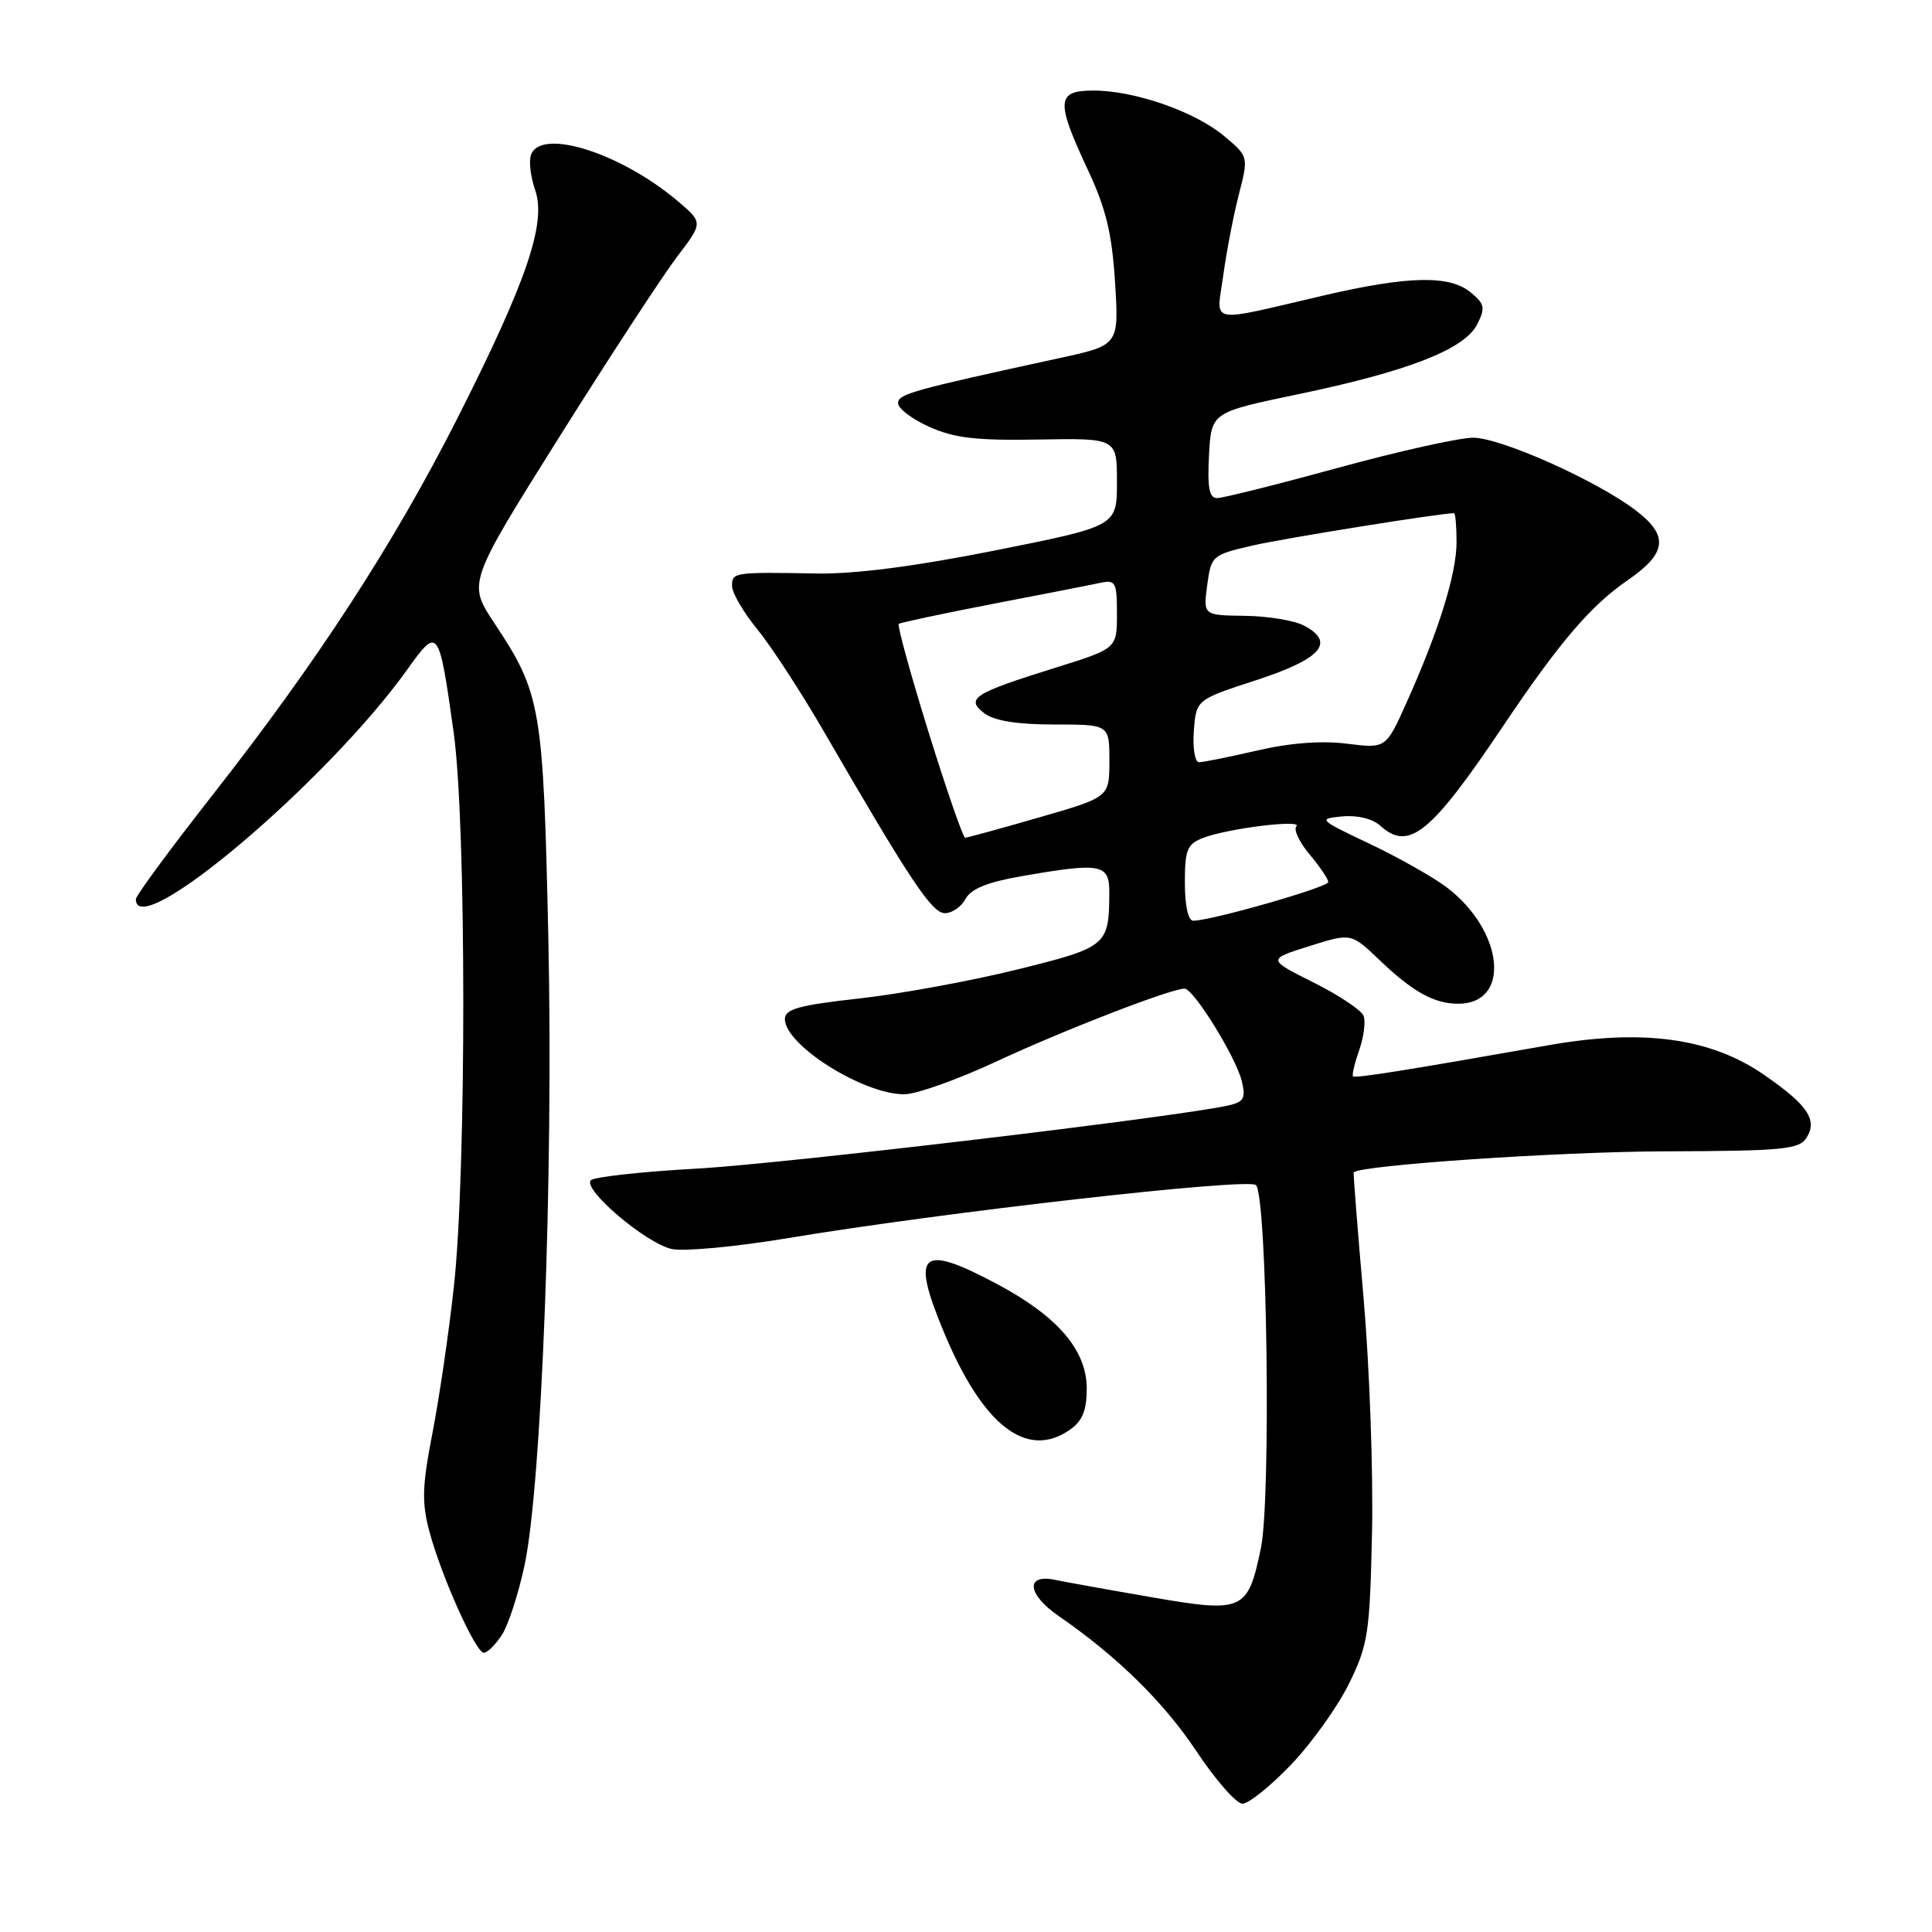 <?xml version="1.0" encoding="UTF-8" standalone="no"?>
<!DOCTYPE svg PUBLIC "-//W3C//DTD SVG 1.1//EN" "http://www.w3.org/Graphics/SVG/1.1/DTD/svg11.dtd" >
<svg xmlns="http://www.w3.org/2000/svg" xmlns:xlink="http://www.w3.org/1999/xlink" version="1.1" viewBox="0 0 256 256">
 <g >
 <path fill="currentColor"
d=" M 171.06 233.84 C 173.78 231.00 177.24 226.16 178.75 223.09 C 181.29 217.91 181.51 216.45 181.80 203.00 C 181.97 195.03 181.47 181.07 180.68 172.00 C 179.89 162.93 179.30 155.43 179.37 155.35 C 180.17 154.40 206.49 152.61 220.39 152.56 C 236.29 152.51 238.40 152.31 239.38 150.75 C 240.87 148.39 239.52 146.40 233.70 142.39 C 226.64 137.52 217.65 136.30 205.17 138.50 C 186.31 141.83 179.57 142.90 179.28 142.62 C 179.12 142.46 179.49 140.90 180.10 139.15 C 180.71 137.40 180.97 135.36 180.68 134.60 C 180.39 133.85 177.40 131.86 174.04 130.18 C 167.93 127.12 167.93 127.12 173.48 125.37 C 179.03 123.62 179.03 123.62 182.77 127.19 C 187.20 131.43 190.02 133.00 193.23 133.00 C 200.24 133.00 199.29 123.38 191.73 117.60 C 189.92 116.23 185.31 113.62 181.47 111.80 C 174.72 108.60 174.60 108.49 177.84 108.18 C 179.87 107.99 181.87 108.48 182.92 109.43 C 186.68 112.83 189.60 110.46 199.14 96.25 C 206.59 85.15 210.77 80.25 215.69 76.87 C 220.88 73.30 221.15 70.98 216.75 67.63 C 211.55 63.67 198.86 58.00 195.20 58.00 C 193.35 58.00 185.28 59.80 177.26 62.00 C 169.23 64.20 162.04 66.00 161.28 66.00 C 160.23 66.00 159.97 64.63 160.20 60.32 C 160.50 54.64 160.50 54.64 172.00 52.24 C 186.56 49.21 194.04 46.29 195.72 43.00 C 196.84 40.80 196.74 40.29 194.88 38.75 C 192.10 36.44 186.65 36.54 175.50 39.13 C 159.76 42.79 161.19 43.07 162.08 36.54 C 162.50 33.44 163.43 28.61 164.14 25.82 C 165.45 20.74 165.45 20.74 162.17 18.00 C 158.30 14.77 150.32 12.00 144.89 12.00 C 139.98 12.00 139.88 13.37 144.11 22.43 C 146.55 27.62 147.34 30.90 147.75 37.41 C 148.27 45.74 148.27 45.74 140.38 47.45 C 120.68 51.74 119.00 52.21 119.00 53.43 C 119.00 54.13 120.86 55.54 123.14 56.56 C 126.44 58.05 129.38 58.39 137.64 58.24 C 148.00 58.06 148.00 58.06 148.00 63.88 C 148.00 69.71 148.00 69.71 131.95 72.92 C 121.25 75.05 113.32 76.08 108.20 75.99 C 97.19 75.80 97.00 75.83 97.00 77.65 C 97.00 78.55 98.51 81.14 100.36 83.40 C 102.20 85.65 106.19 91.78 109.21 97.00 C 120.67 116.78 123.49 121.00 125.21 121.00 C 126.16 121.00 127.39 120.15 127.94 119.11 C 128.65 117.78 130.86 116.88 135.31 116.11 C 145.91 114.26 147.00 114.46 146.99 118.25 C 146.96 125.32 146.72 125.51 134.73 128.48 C 128.62 129.99 119.21 131.71 113.81 132.31 C 105.87 133.19 104.00 133.71 104.00 135.03 C 104.00 138.47 114.36 145.00 119.81 145.00 C 121.41 145.00 126.94 143.03 132.10 140.62 C 141.01 136.47 155.15 131.00 156.96 131.00 C 158.15 131.00 163.73 140.00 164.53 143.21 C 165.09 145.49 164.83 146.00 162.85 146.46 C 156.36 147.96 103.81 154.21 92.29 154.85 C 85.03 155.25 78.73 155.95 78.29 156.39 C 77.14 157.57 85.59 164.75 89.01 165.50 C 90.60 165.85 97.47 165.21 104.27 164.08 C 124.94 160.63 165.42 156.04 166.42 157.03 C 167.90 158.49 168.44 198.59 167.07 205.17 C 165.34 213.47 164.74 213.74 152.65 211.65 C 147.07 210.69 141.26 209.64 139.75 209.33 C 135.84 208.53 136.12 211.26 140.25 214.11 C 148.01 219.46 154.20 225.53 158.52 232.03 C 161.07 235.86 163.82 239.00 164.63 239.00 C 165.45 239.00 168.34 236.68 171.06 233.84 Z  M 66.50 216.64 C 67.35 215.34 68.70 211.18 69.51 207.39 C 71.78 196.65 73.33 155.82 72.66 124.45 C 71.99 93.61 71.70 91.91 65.52 82.59 C 61.97 77.25 61.97 77.25 74.13 57.87 C 80.82 47.22 87.84 36.48 89.73 34.00 C 93.16 29.50 93.16 29.50 89.83 26.67 C 82.29 20.28 71.73 16.92 70.37 20.49 C 70.05 21.31 70.30 23.42 70.91 25.18 C 72.43 29.54 69.80 37.26 60.59 55.46 C 52.18 72.06 42.04 87.67 28.12 105.40 C 22.56 112.50 18.00 118.68 18.00 119.15 C 18.00 125.01 43.36 103.55 53.98 88.70 C 58.06 82.99 58.15 83.10 60.11 97.03 C 61.80 109.01 61.82 155.28 60.14 170.50 C 59.48 176.55 58.20 185.28 57.30 189.90 C 55.94 196.89 55.87 199.08 56.89 202.90 C 58.48 208.86 63.03 219.00 64.11 219.00 C 64.58 219.00 65.65 217.94 66.50 216.64 Z  M 141.78 189.44 C 143.43 188.29 144.00 186.88 144.00 183.98 C 144.00 178.92 140.15 174.42 132.15 170.16 C 121.94 164.72 120.64 165.88 125.07 176.52 C 130.24 188.94 136.07 193.44 141.78 189.44 Z  M 157.00 116.98 C 157.00 112.56 157.30 111.84 159.46 111.01 C 162.79 109.75 172.68 108.54 171.78 109.50 C 171.38 109.93 172.17 111.60 173.53 113.22 C 174.89 114.83 176.00 116.48 176.00 116.88 C 176.00 117.56 160.49 122.00 158.11 122.00 C 157.44 122.00 157.00 119.99 157.00 116.98 Z  M 123.03 96.99 C 120.64 89.29 118.87 82.84 119.09 82.67 C 119.32 82.49 124.90 81.31 131.50 80.03 C 138.10 78.76 144.51 77.51 145.75 77.24 C 147.83 76.80 148.00 77.12 148.00 81.35 C 148.00 85.94 148.00 85.94 139.74 88.51 C 128.98 91.87 127.89 92.57 130.44 94.52 C 131.75 95.51 134.78 96.00 139.69 96.00 C 147.00 96.00 147.00 96.00 147.00 100.81 C 147.00 105.63 147.00 105.63 137.70 108.31 C 132.58 109.79 128.17 111.00 127.89 111.00 C 127.61 111.00 125.43 104.70 123.03 96.99 Z  M 158.19 96.86 C 158.50 92.71 158.50 92.71 166.50 90.11 C 175.07 87.31 176.99 85.13 172.82 82.91 C 171.56 82.23 168.03 81.64 164.98 81.60 C 159.43 81.53 159.43 81.53 159.96 77.54 C 160.49 73.63 160.61 73.52 166.00 72.28 C 170.22 71.31 190.84 68.00 192.67 68.00 C 192.85 68.00 193.00 69.73 193.00 71.84 C 193.00 76.03 190.64 83.60 186.37 93.11 C 183.64 99.19 183.64 99.19 178.46 98.54 C 175.12 98.12 170.90 98.44 166.58 99.45 C 162.89 100.30 159.43 101.00 158.88 101.00 C 158.33 101.00 158.02 99.15 158.19 96.86 Z "/>
</g>
</svg>